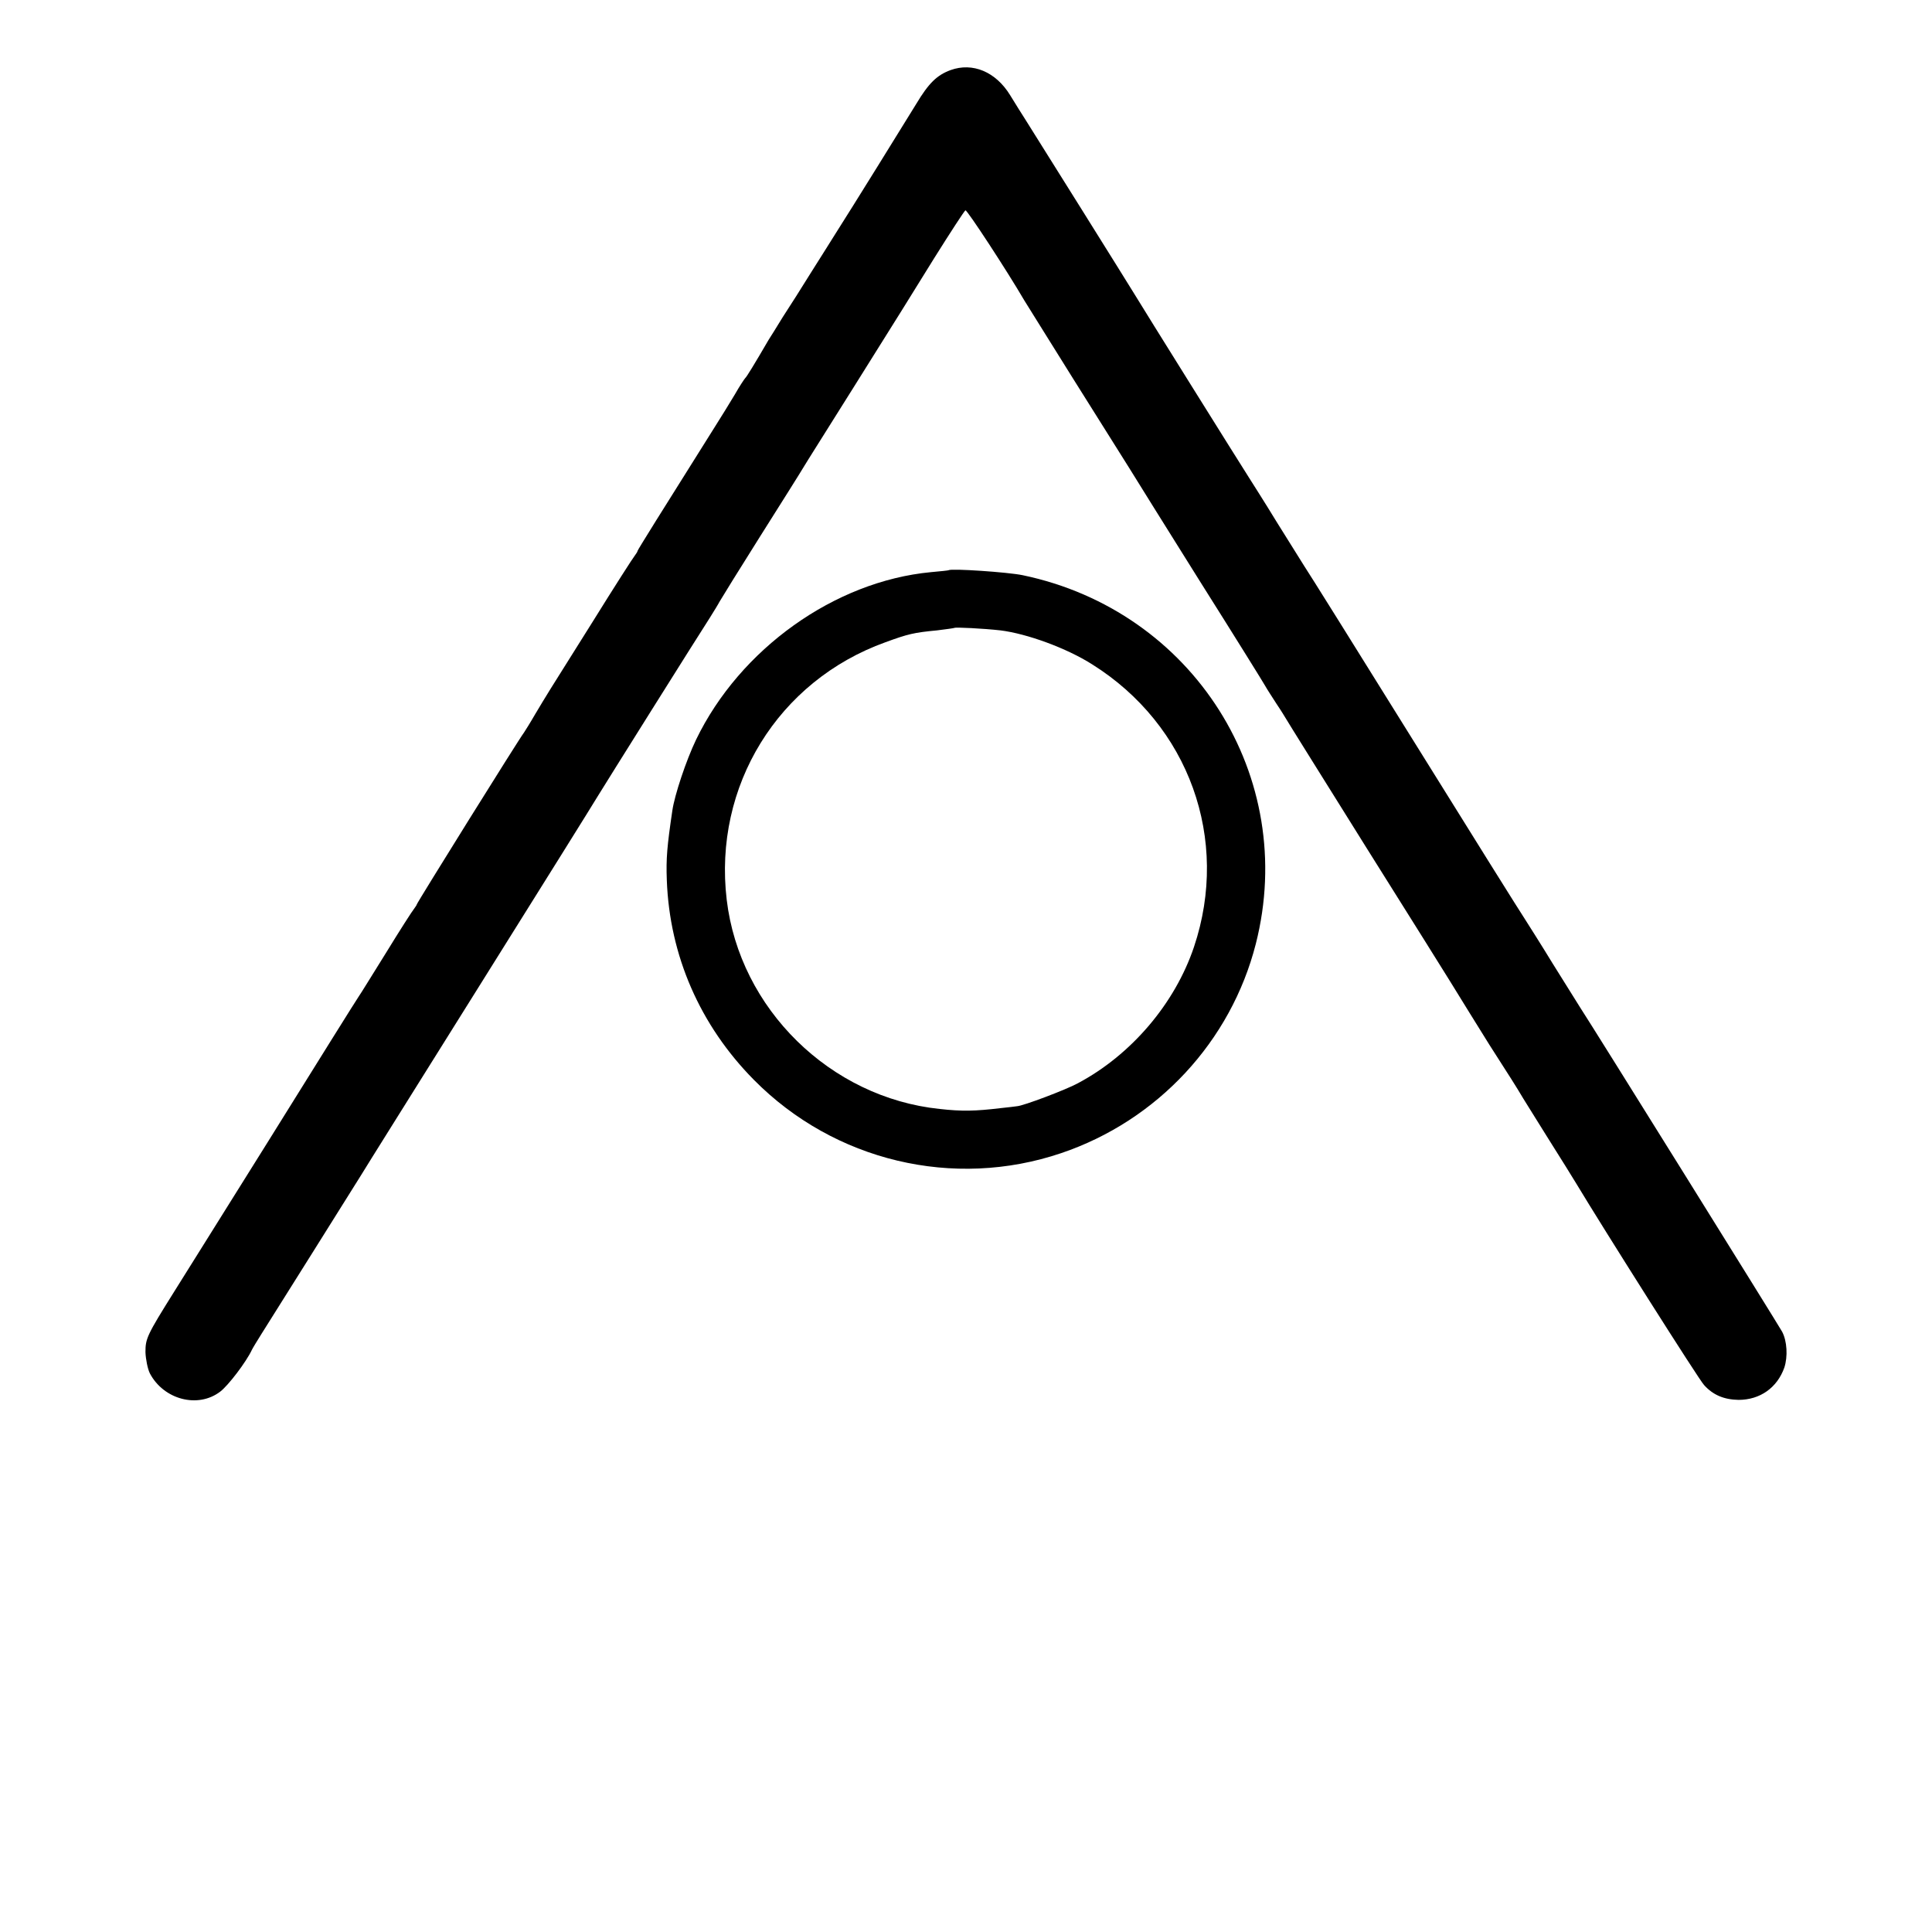 <?xml version="1.0" standalone="no"?>
<!DOCTYPE svg PUBLIC "-//W3C//DTD SVG 20010904//EN"
 "http://www.w3.org/TR/2001/REC-SVG-20010904/DTD/svg10.dtd">
<svg version="1.0" xmlns="http://www.w3.org/2000/svg"
 width="700pt" height="700pt" viewBox="0 0 700 700"
 preserveAspectRatio="xMidYMid meet">
<g transform="translate(0,700) scale(0.1,-0.1)"
fill="#000000" stroke="none">
<path d="M3444 6746 c-49 -18 -79 -47 -124 -122 -38 -62 -238 -385 -295 -474
-12 -19 -50 -80 -85 -135 -34 -55 -81 -129 -104 -164 -22 -36 -45 -73 -51 -82
-53 -91 -80 -135 -85 -139 -3 -3 -21 -30 -38 -60 -18 -30 -50 -82 -71 -115
-195 -310 -281 -448 -281 -451 0 -3 -5 -10 -10 -17 -6 -7 -74 -113 -151 -237
-175 -278 -167 -266 -209 -336 -19 -33 -38 -63 -42 -69 -13 -15 -388 -617
-388 -622 0 -2 -5 -9 -10 -16 -6 -7 -51 -77 -100 -157 -50 -80 -94 -152 -100
-160 -6 -8 -152 -242 -325 -520 -174 -278 -328 -525 -344 -550 -99 -158 -104
-170 -104 -219 1 -26 8 -61 16 -77 50 -95 174 -128 255 -66 29 22 94 107 115
152 4 8 20 34 35 58 32 50 340 542 362 577 8 14 200 320 425 680 226 361 419
670 430 689 23 38 366 585 407 648 15 24 31 50 35 58 5 9 71 116 148 238 77
122 147 233 155 247 8 14 91 145 183 292 201 321 165 263 292 468 59 94 109
171 113 173 6 2 150 -218 213 -326 9 -15 90 -144 179 -287 90 -143 180 -287
201 -320 20 -33 137 -220 259 -415 123 -195 228 -364 234 -375 6 -11 25 -40
41 -65 17 -25 32 -50 35 -55 3 -6 135 -217 293 -470 159 -253 294 -469 300
-479 7 -11 39 -63 71 -115 56 -91 85 -137 152 -241 16 -25 31 -50 34 -55 3 -6
46 -74 95 -153 50 -79 97 -155 106 -170 98 -163 446 -713 463 -730 32 -36 72
-53 125 -54 78 0 140 44 166 117 13 40 10 96 -8 130 -10 19 -686 1105 -732
1175 -12 19 -57 91 -100 160 -42 69 -88 141 -100 160 -13 19 -193 307 -400
640 -207 333 -387 621 -400 640 -12 19 -57 91 -100 160 -42 69 -88 141 -100
160 -24 37 -390 623 -415 665 -18 30 -367 588 -395 632 -11 17 -36 57 -55 88
-52 85 -136 120 -216 91z"/>
<path d="M3437 4934 c-1 -1 -30 -4 -64 -7 -349 -33 -692 -278 -851 -607 -36
-75 -78 -201 -86 -257 -19 -129 -23 -173 -20 -252 10 -273 120 -526 316 -724
291 -294 723 -397 1113 -265 349 118 615 405 705 758 154 605 -226 1207 -845
1336 -53 11 -259 25 -268 18z m188 -218 c96 -12 239 -64 332 -123 351 -220
500 -634 369 -1024 -69 -205 -227 -391 -421 -494 -42 -23 -198 -82 -220 -83
-5 -1 -32 -4 -60 -7 -92 -11 -140 -12 -220 -3 -397 41 -725 363 -772 758 -49
412 186 793 575 933 82 30 103 35 187 43 33 4 61 8 63 9 4 3 104 -2 167 -9z"/>
</g>
</svg>
